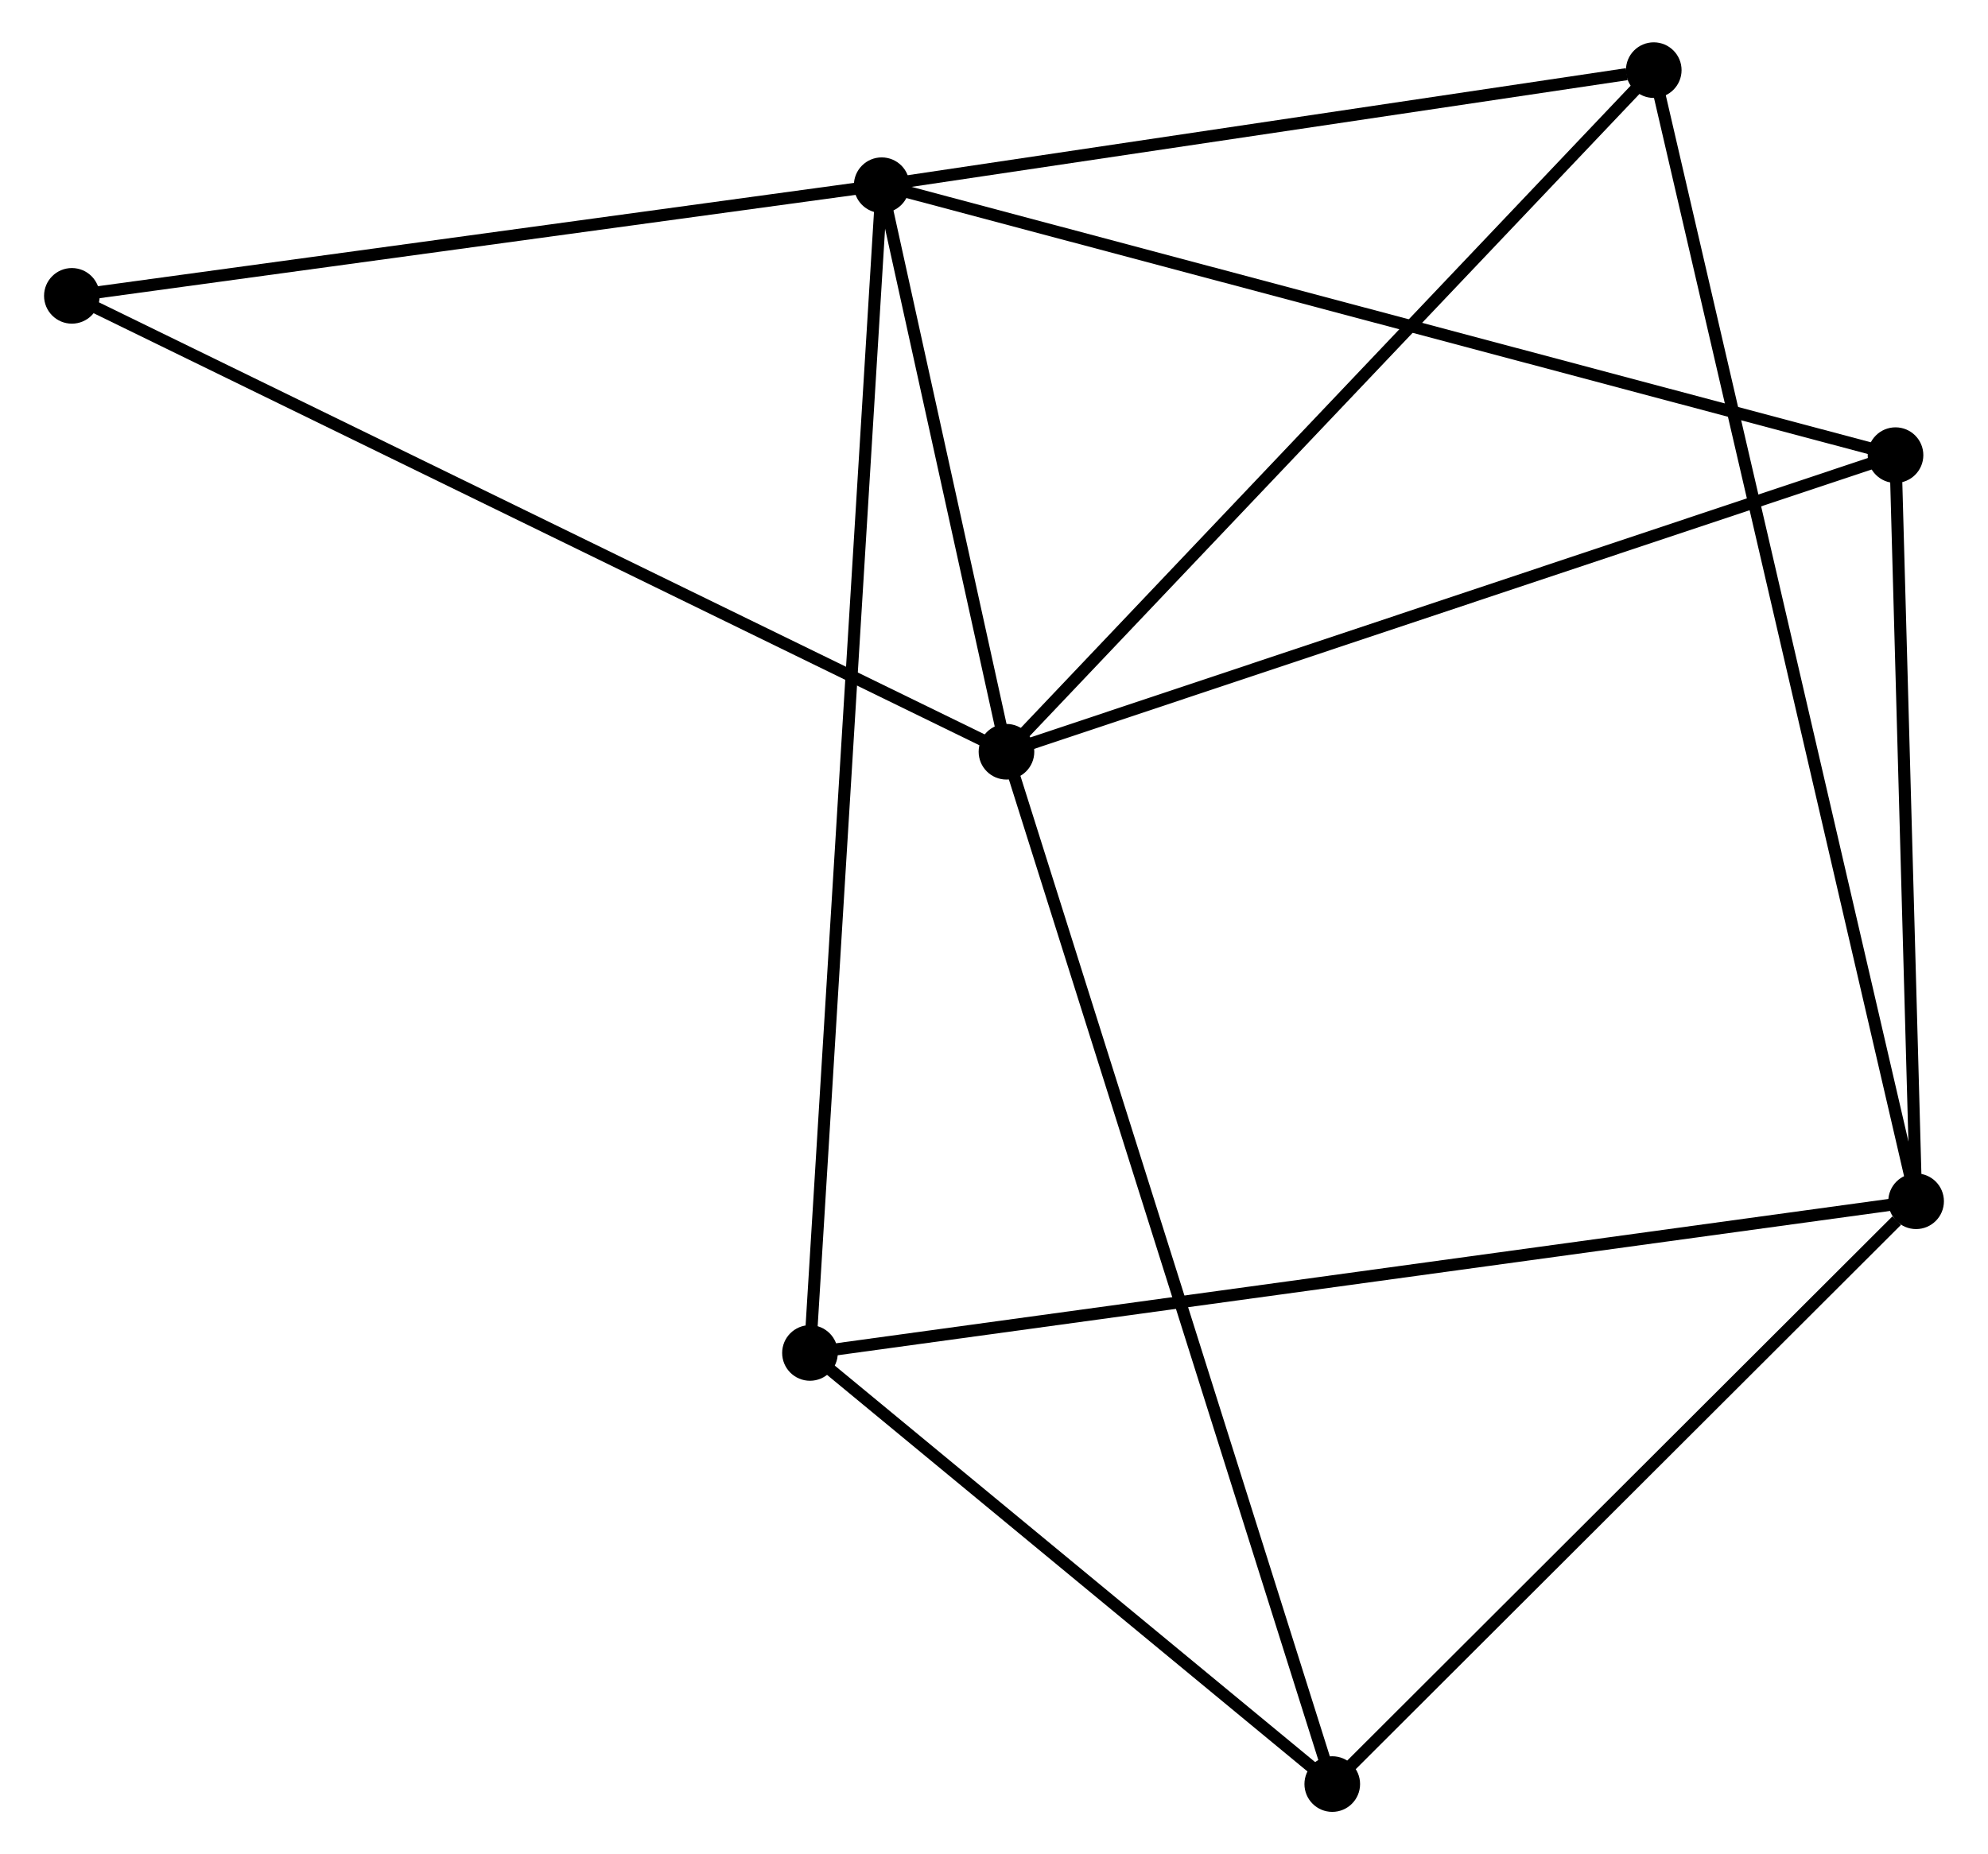 <?xml version="1.0" encoding="UTF-8" standalone="no"?>
<!DOCTYPE svg PUBLIC "-//W3C//DTD SVG 1.1//EN"
 "http://www.w3.org/Graphics/SVG/1.1/DTD/svg11.dtd">
<!-- Generated by graphviz version 2.36.0 (20140111.2315)
 -->
<!-- Title: %3 Pages: 1 -->
<svg width="164pt" height="153pt"
 viewBox="0.00 0.00 164.08 153.34" xmlns="http://www.w3.org/2000/svg" xmlns:xlink="http://www.w3.org/1999/xlink">
<g id="graph0" class="graph" transform="scale(1 1) rotate(0) translate(4 149.336)">
<title>%3</title>
<!-- 0 -->
<g id="node1" class="node"><title>0</title>
<ellipse fill="black" stroke="black" cx="79.071" cy="-87.169" rx="1.8" ry="1.8"/>
</g>
<!-- 1 -->
<g id="node2" class="node"><title>1</title>
<ellipse fill="black" stroke="black" cx="68.755" cy="-134.02" rx="1.8" ry="1.8"/>
</g>
<!-- 0&#45;&#45;1 -->
<g id="edge1" class="edge"><title>0&#45;&#45;1</title>
<path fill="none" stroke="black" d="M78.628,-89.182C76.931,-96.889 70.859,-124.464 69.185,-132.067"/>
</g>
<!-- 3 -->
<g id="node3" class="node"><title>3</title>
<ellipse fill="black" stroke="black" cx="106.007" cy="-1.8" rx="1.8" ry="1.8"/>
</g>
<!-- 0&#45;&#45;3 -->
<g id="edge2" class="edge"><title>0&#45;&#45;3</title>
<path fill="none" stroke="black" d="M79.634,-85.386C83.139,-74.276 101.951,-14.655 105.447,-3.573"/>
</g>
<!-- 4 -->
<g id="node4" class="node"><title>4</title>
<ellipse fill="black" stroke="black" cx="132.587" cy="-143.536" rx="1.8" ry="1.8"/>
</g>
<!-- 0&#45;&#45;4 -->
<g id="edge3" class="edge"><title>0&#45;&#45;4</title>
<path fill="none" stroke="black" d="M80.394,-88.562C87.734,-96.293 123.4,-133.86 131.114,-141.985"/>
</g>
<!-- 5 -->
<g id="node5" class="node"><title>5</title>
<ellipse fill="black" stroke="black" cx="152.576" cy="-111.697" rx="1.8" ry="1.8"/>
</g>
<!-- 0&#45;&#45;5 -->
<g id="edge4" class="edge"><title>0&#45;&#45;5</title>
<path fill="none" stroke="black" d="M80.888,-87.775C91.058,-91.169 140.819,-107.774 150.822,-111.112"/>
</g>
<!-- 7 -->
<g id="node6" class="node"><title>7</title>
<ellipse fill="black" stroke="black" cx="1.8" cy="-124.87" rx="1.8" ry="1.8"/>
</g>
<!-- 0&#45;&#45;7 -->
<g id="edge5" class="edge"><title>0&#45;&#45;7</title>
<path fill="none" stroke="black" d="M77.161,-88.101C66.47,-93.317 14.159,-118.84 3.643,-123.97"/>
</g>
<!-- 1&#45;&#45;4 -->
<g id="edge6" class="edge"><title>1&#45;&#45;4</title>
<path fill="none" stroke="black" d="M70.597,-134.295C79.754,-135.66 120.347,-141.712 130.353,-143.203"/>
</g>
<!-- 1&#45;&#45;5 -->
<g id="edge7" class="edge"><title>1&#45;&#45;5</title>
<path fill="none" stroke="black" d="M70.506,-133.554C81.414,-130.649 139.954,-115.058 150.835,-112.161"/>
</g>
<!-- 1&#45;&#45;7 -->
<g id="edge9" class="edge"><title>1&#45;&#45;7</title>
<path fill="none" stroke="black" d="M66.824,-133.756C57.046,-132.42 13.107,-126.415 3.613,-125.117"/>
</g>
<!-- 6 -->
<g id="node7" class="node"><title>6</title>
<ellipse fill="black" stroke="black" cx="62.825" cy="-37.452" rx="1.8" ry="1.8"/>
</g>
<!-- 1&#45;&#45;6 -->
<g id="edge8" class="edge"><title>1&#45;&#45;6</title>
<path fill="none" stroke="black" d="M68.631,-132.003C67.859,-119.436 63.718,-51.993 62.948,-39.458"/>
</g>
<!-- 3&#45;&#45;6 -->
<g id="edge14" class="edge"><title>3&#45;&#45;6</title>
<path fill="none" stroke="black" d="M104.57,-2.986C98.014,-8.399 70.97,-30.727 64.311,-36.225"/>
</g>
<!-- 2 -->
<g id="node8" class="node"><title>2</title>
<ellipse fill="black" stroke="black" cx="154.278" cy="-49.996" rx="1.8" ry="1.8"/>
</g>
<!-- 2&#45;&#45;3 -->
<g id="edge10" class="edge"><title>2&#45;&#45;3</title>
<path fill="none" stroke="black" d="M152.671,-48.392C145.212,-40.944 114.025,-9.805 107.292,-3.083"/>
</g>
<!-- 2&#45;&#45;4 -->
<g id="edge11" class="edge"><title>2&#45;&#45;4</title>
<path fill="none" stroke="black" d="M153.824,-51.95C151.002,-64.123 135.853,-129.451 133.038,-141.593"/>
</g>
<!-- 2&#45;&#45;5 -->
<g id="edge12" class="edge"><title>2&#45;&#45;5</title>
<path fill="none" stroke="black" d="M154.221,-52.049C153.963,-61.416 152.897,-100.059 152.634,-109.573"/>
</g>
<!-- 2&#45;&#45;6 -->
<g id="edge13" class="edge"><title>2&#45;&#45;6</title>
<path fill="none" stroke="black" d="M152.367,-49.734C140.466,-48.101 76.595,-39.341 64.724,-37.713"/>
</g>
</g>
</svg>
